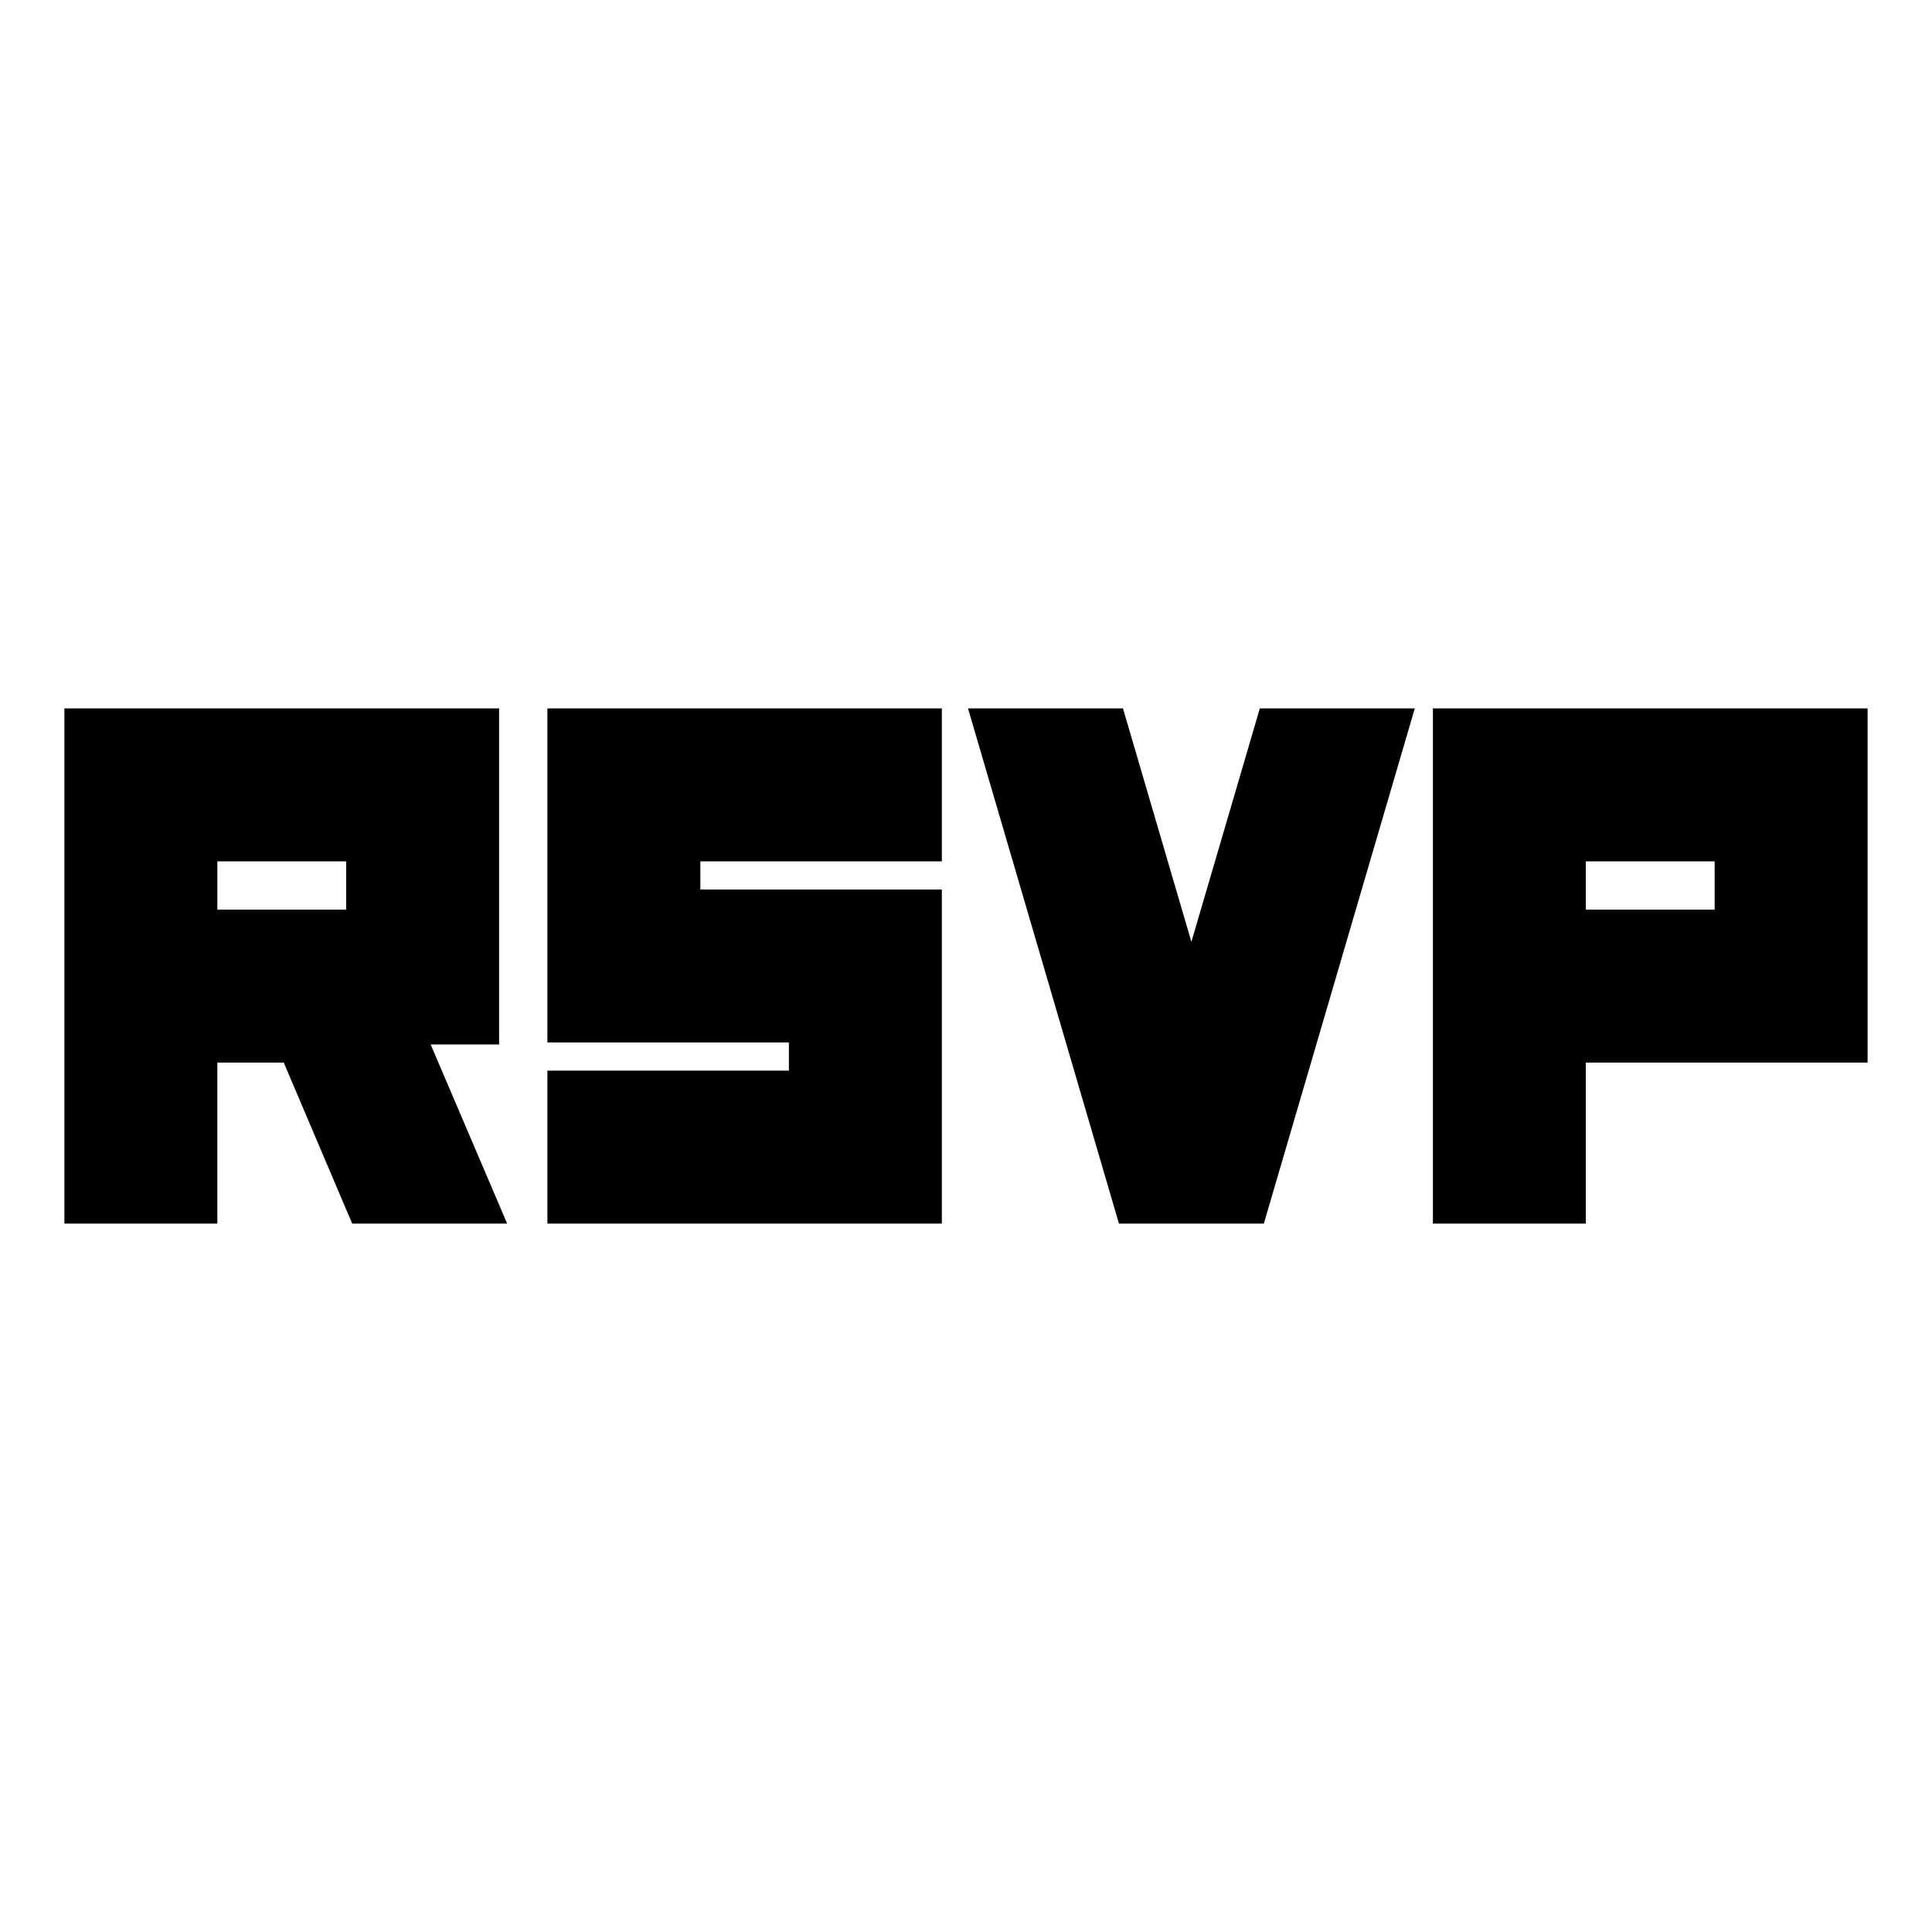 <svg xmlns="http://www.w3.org/2000/svg" height="24" viewBox="0 -960 960 960" width="24"><path d="M32-352v-256h216v167h-34l38 89h-77l-34-80h-33v80H32Zm240 0v-76h120v-14H272v-166h196v76H348v14h120v166H272Zm284 0-75-256h77l34 116 34-116h77l-75 256h-72Zm156 0v-256h216v176H788v80h-76ZM108-508h64v-24h-64v24Zm680 0h64v-24h-64v24Z"/></svg>